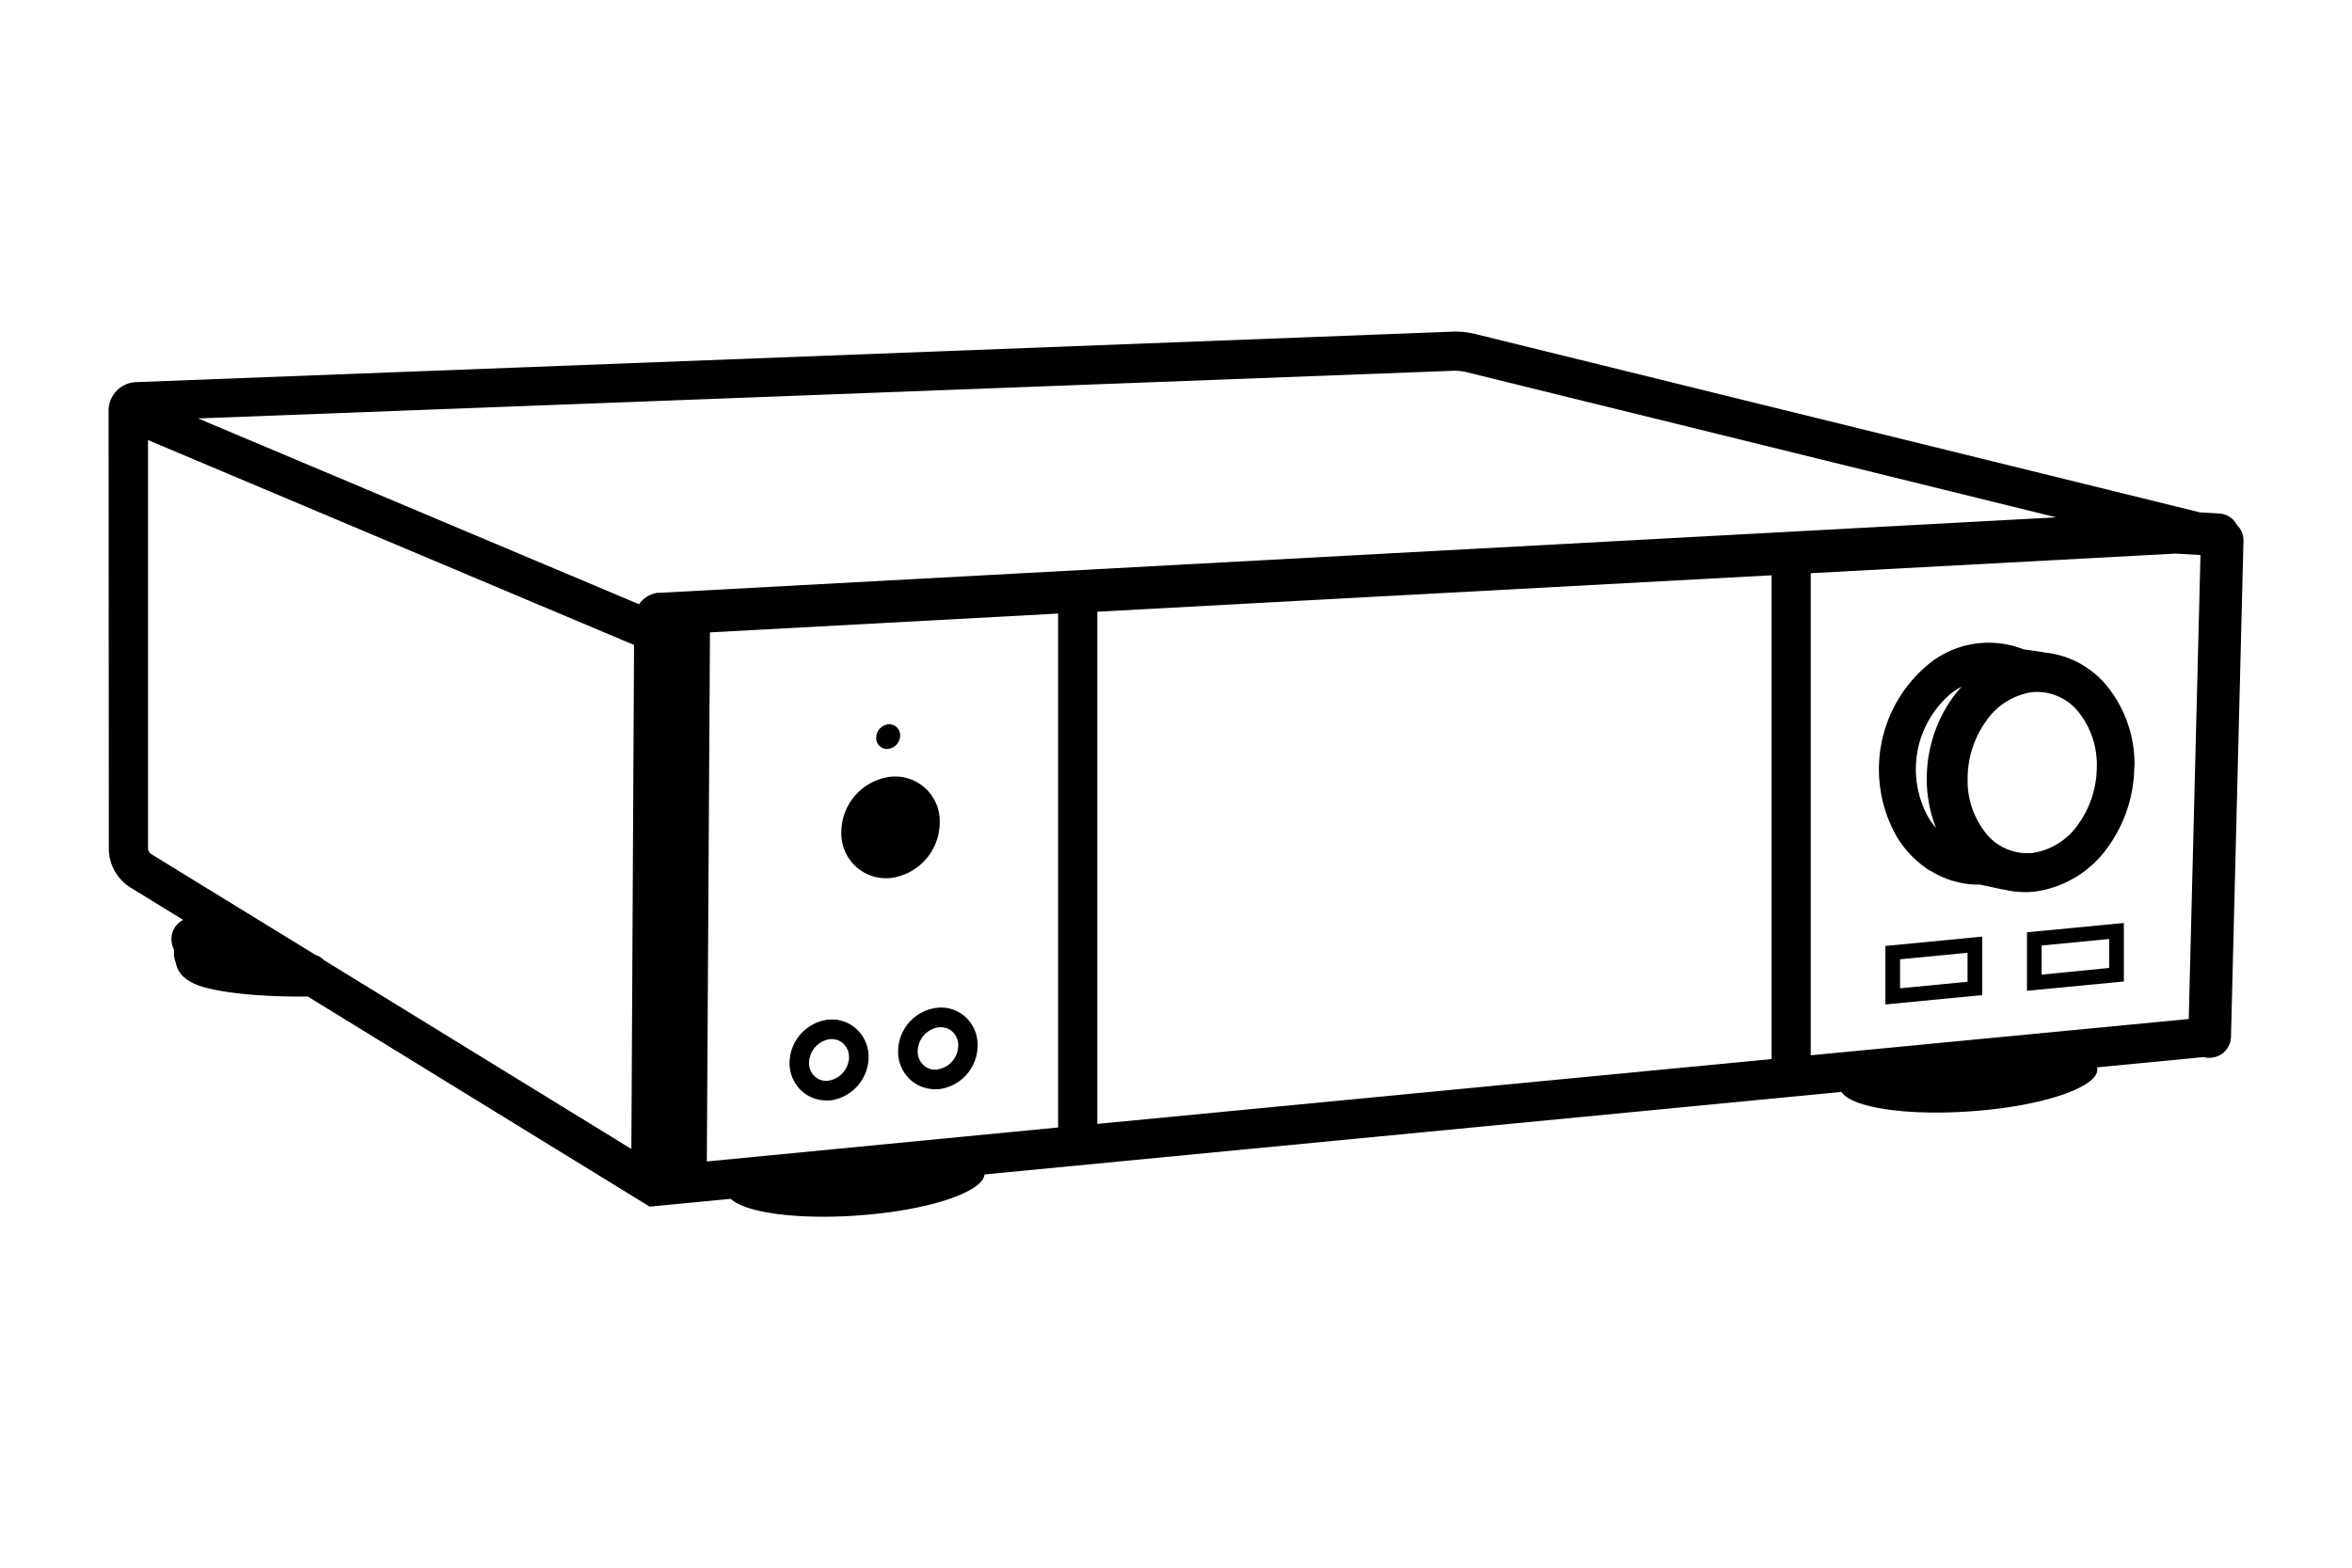 <svg xmlns="http://www.w3.org/2000/svg" viewBox="0 0 480 320"><defs><style>.cls-1{fill:#000;}</style></defs><g id="Layer_1" data-name="Layer 1"><path class="cls-1" d="M456.63,107.28a1.09,1.09,0,0,0-.11-.1,4.32,4.32,0,0,0-3.58-2.36l-4-.24L301.13,68.19a17.31,17.31,0,0,0-4.77-.49L27.82,78a5.82,5.82,0,0,0-5.66,5.85l.05,89.25a9.4,9.4,0,0,0,4.59,8.17l10.59,6.51a4.34,4.34,0,0,0-2.4,3.85,5,5,0,0,0,.52,2.23v.87a5.16,5.16,0,0,0,.39,1.85c.48,2.74,3.07,4.12,5.33,4.81a29.35,29.35,0,0,0,3.36.79c1.85.34,3.84.6,6.26.82,3.28.28,6.6.42,10.16.42h1.81l69.77,42.88,16.55-1.59c2.89,2.8,13.5,4.29,26,3.39,14.15-1,25.47-4.73,25.78-8.37l174.89-16.84c2,3.16,13.16,4.91,26.43,3.95,14.51-1,26.05-4.92,25.79-8.65a1.8,1.8,0,0,0-.06-.32l21.82-2.1a4.69,4.69,0,0,0,.65.14l.52,0a4.36,4.36,0,0,0,4.34-4.23l2.55-101.26A4.29,4.29,0,0,0,456.63,107.28ZM369.54,215.41V117L444,113l5.08.3L446.68,208Zm-145.6,14V124.86l137.6-7.43v98.75Zm-79.69,7.67.64-108,71.05-3.84v104.9Zm152.4-161.4a10.12,10.12,0,0,1,2.57.27L419.63,105.6,134.74,121l-.2,0h-.16l-.24,0-.42.09a5.57,5.57,0,0,0-3.3,2.25l-90-37.93ZM30.21,173.09l0-83.26,99.19,41.82-.55,102.88L66.14,196a4.42,4.42,0,0,0-1.78-1.1L30.91,174.37A1.45,1.45,0,0,1,30.21,173.09Z"/><path class="cls-1" d="M435.61,156.61h0a25.38,25.38,0,0,0-5.49-16.43,18.87,18.87,0,0,0-12.94-7l-.26-.07-4-.58a19.35,19.35,0,0,0-19.21,2.94A27.79,27.79,0,0,0,387.22,171a21.18,21.18,0,0,0,5.92,6.24,3.85,3.85,0,0,0,.71.48l.09,0a18.57,18.57,0,0,0,9.83,2.85h.35l4.63,1,.18,0a18.22,18.22,0,0,0,4.37.53,19.19,19.19,0,0,0,2-.11,21.83,21.83,0,0,0,15-9.24,28.44,28.44,0,0,0,5.27-16.23h0ZM405.22,170a17.15,17.15,0,0,1-3.66-11.16,20.11,20.11,0,0,1,3.7-11.55,13.83,13.83,0,0,1,9.42-6,10.83,10.83,0,0,1,9.59,4.15,17.24,17.24,0,0,1,3.65,11.2,20.2,20.2,0,0,1-3.72,11.52,13.81,13.81,0,0,1-9.4,5.95A10.82,10.82,0,0,1,405.22,170Zm-6.94-28.54a14.1,14.1,0,0,1,2.06-1.29,25.06,25.06,0,0,0-1.88,2.3,28.45,28.45,0,0,0-5.24,16.28h0A27,27,0,0,0,395.11,169a14.63,14.63,0,0,1-1.47-2,20.21,20.21,0,0,1,4.64-25.54Z"/><path class="cls-1" d="M384.77,193.09l0,11.94,19.77-1.91,0-11.94Zm3,8.64,0-5.92,13.77-1.33v5.92Z"/><path class="cls-1" d="M413.67,190.3l0,11.94,19.77-1.9,0-11.94Zm3,8.64V193l13.77-1.33v5.91Z"/><path class="cls-1" d="M191.78,167.91a9.11,9.11,0,0,0-10.08-9.36,11.45,11.45,0,0,0-10,11.3,9.13,9.13,0,0,0,10.08,9.37A11.46,11.46,0,0,0,191.78,167.91Z"/><path class="cls-1" d="M181.26,152.87a2.79,2.79,0,0,0,2.44-2.75,2.22,2.22,0,0,0-2.45-2.27,2.78,2.78,0,0,0-2.43,2.74A2.21,2.21,0,0,0,181.26,152.87Z"/><path class="cls-1" d="M169,208.13a9,9,0,0,0-7.87,8.81,7.69,7.69,0,0,0,2.49,5.76,7.4,7.4,0,0,0,5,1.92,6.79,6.79,0,0,0,.78,0,9,9,0,0,0,7.87-8.81,7.7,7.7,0,0,0-2.5-5.77A7.41,7.41,0,0,0,169,208.13Zm4.28,7.64A5,5,0,0,1,169,220.6a3.48,3.48,0,0,1-2.71-.86,3.71,3.71,0,0,1-1.18-2.8,5,5,0,0,1,4.25-4.83l.38,0a3.45,3.45,0,0,1,2.34.88,3.73,3.73,0,0,1,1.18,2.8Z"/><path class="cls-1" d="M197.05,207.6a7.45,7.45,0,0,0-5.83-1.89,9,9,0,0,0-7.93,8.89,7.68,7.68,0,0,0,2.51,5.8,7.44,7.44,0,0,0,5,1.93,6.79,6.79,0,0,0,.78,0,9,9,0,0,0,7.93-8.89A7.68,7.68,0,0,0,197.05,207.6Zm-5.81,10.71a3.5,3.5,0,0,1-2.75-.87,3.78,3.78,0,0,1-1.2-2.85,5,5,0,0,1,4.31-4.9,2.55,2.55,0,0,1,.39,0,3.49,3.49,0,0,1,2.37.89,3.78,3.78,0,0,1,1.2,2.85A5,5,0,0,1,191.24,218.31Z"/></g></svg>